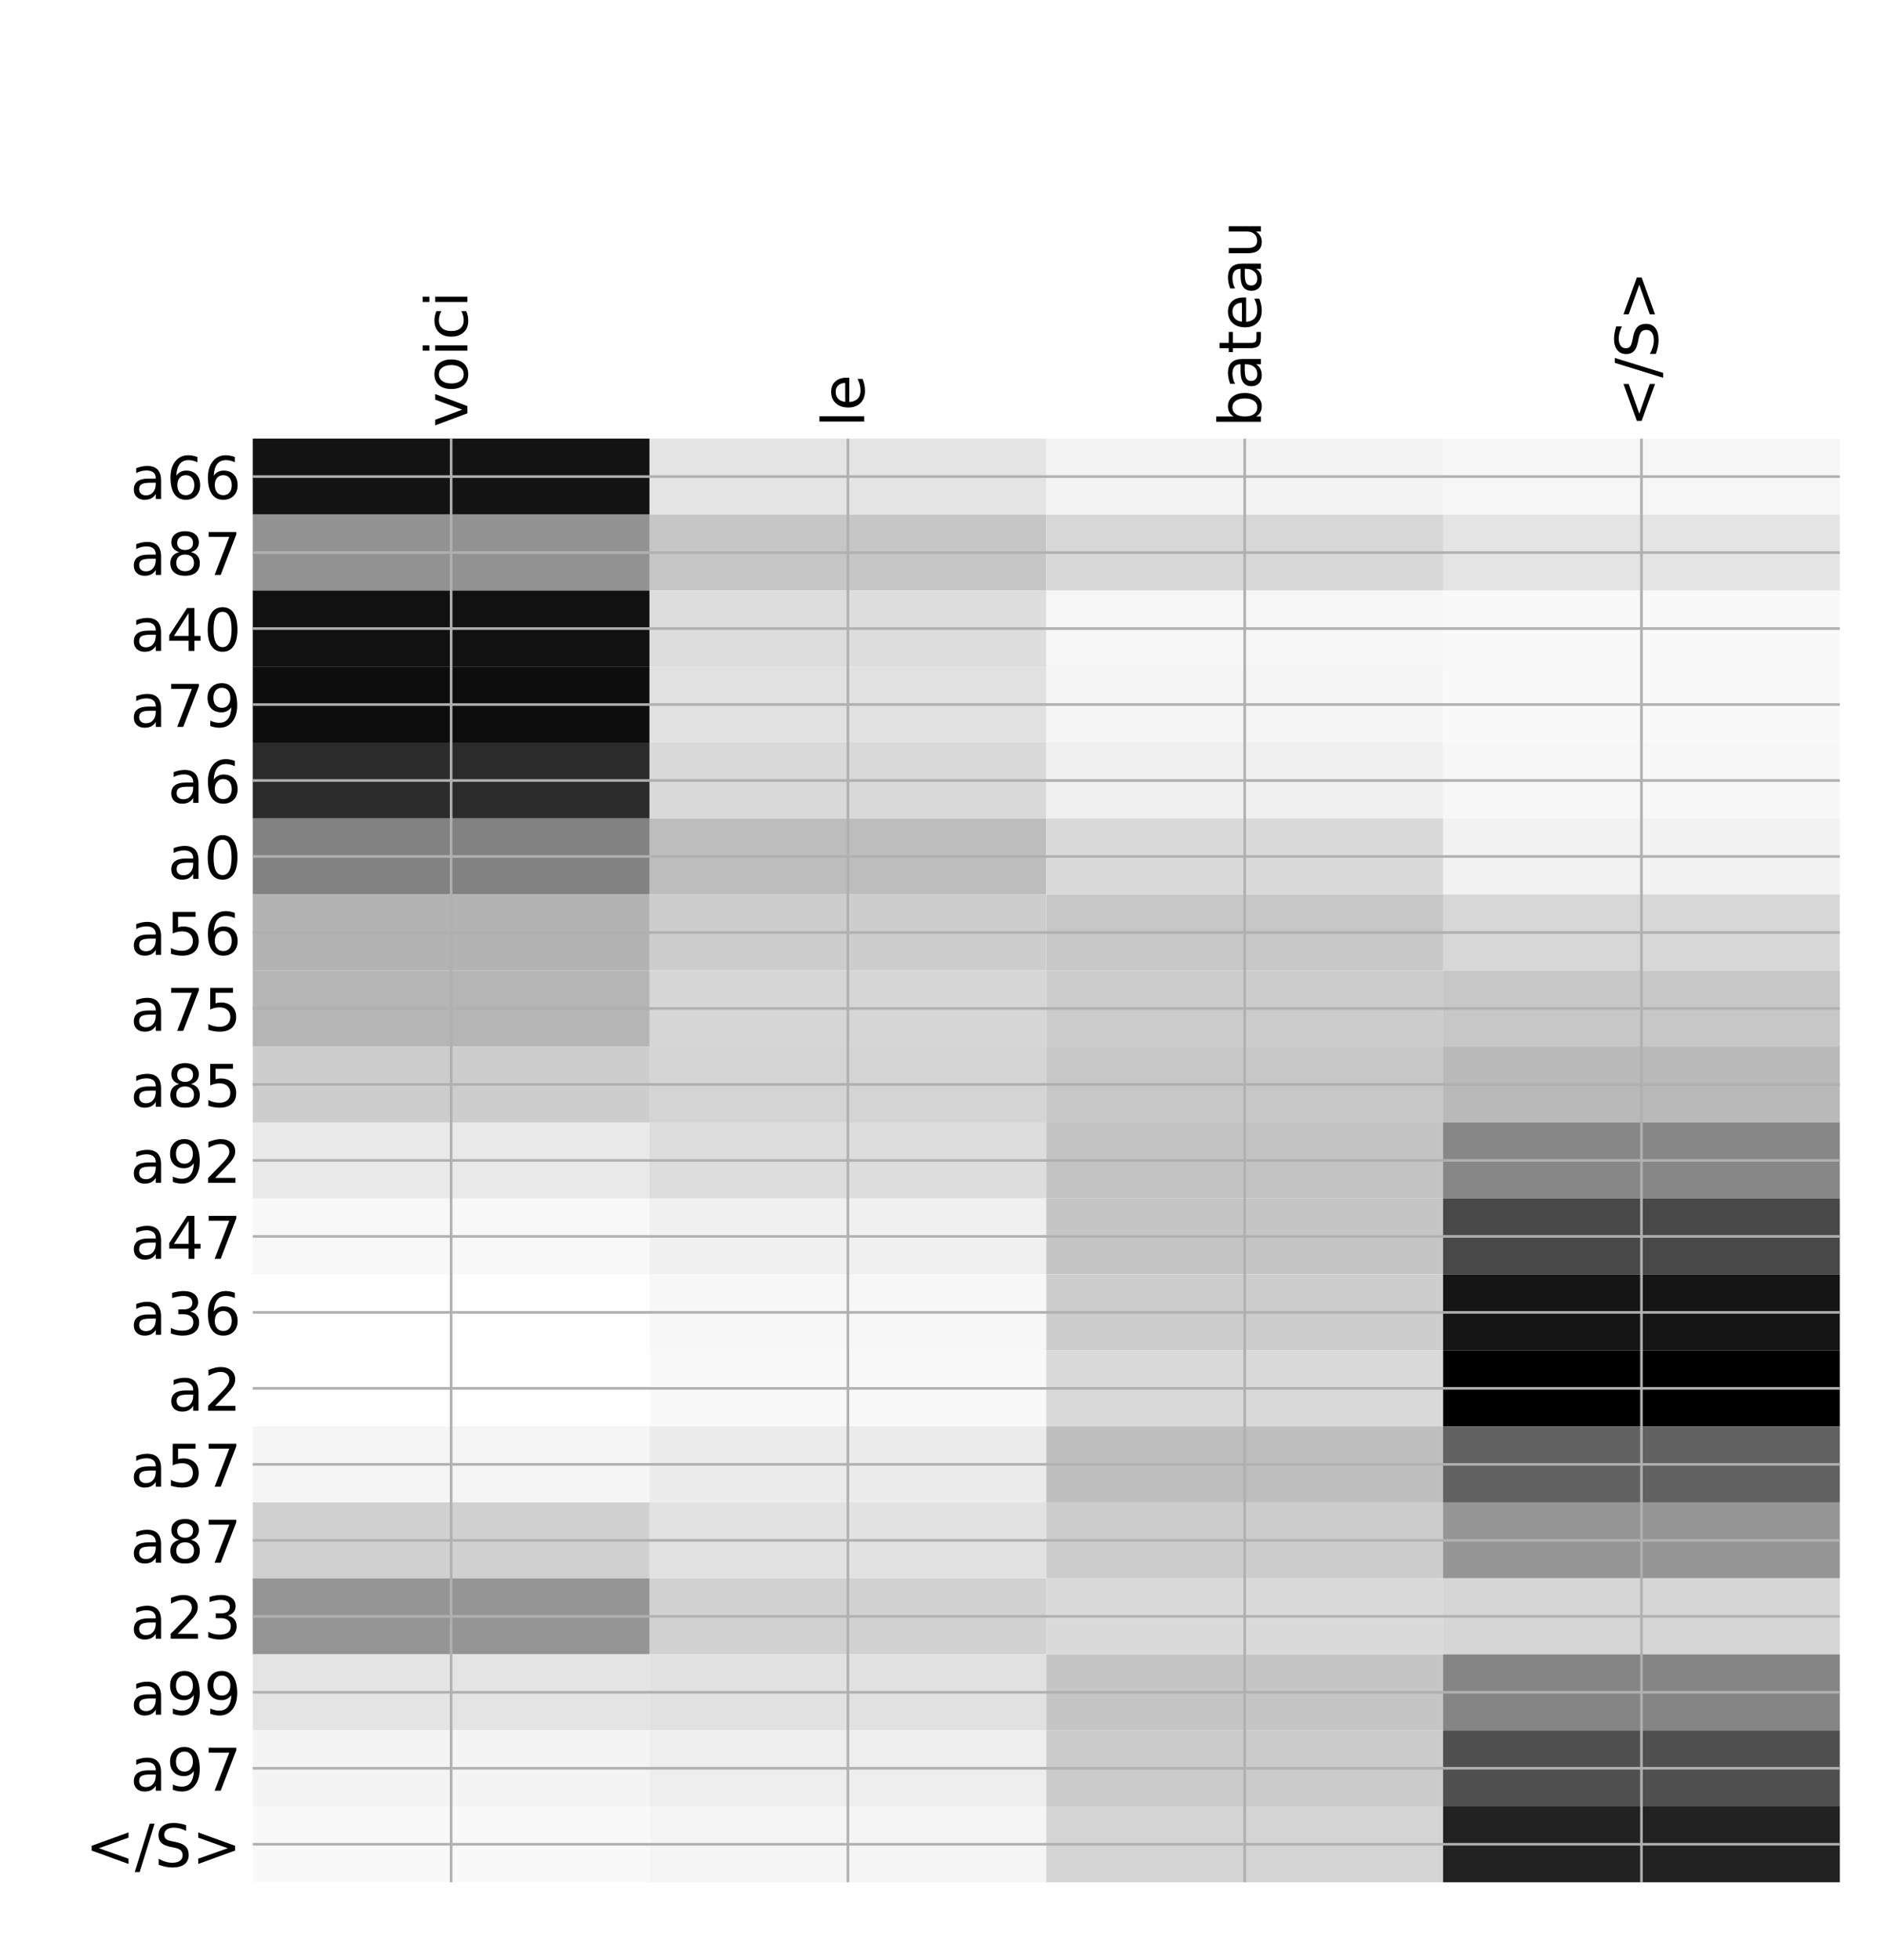 <?xml version="1.0" encoding="utf-8" standalone="no"?>
<!DOCTYPE svg PUBLIC "-//W3C//DTD SVG 1.1//EN"
  "http://www.w3.org/Graphics/SVG/1.1/DTD/svg11.dtd">
<!-- Created with matplotlib (http://matplotlib.org/) -->
<svg height="599pt" version="1.1" viewBox="0 0 576 599" width="576pt" xmlns="http://www.w3.org/2000/svg" xmlns:xlink="http://www.w3.org/1999/xlink">
 <defs>
  <style type="text/css">
*{stroke-linecap:butt;stroke-linejoin:round;}
  </style>
 </defs>
 <g id="figure_1">
  <g id="patch_1">
   <path d="M 0 600 
L 576 600 
L 576 0 
L 0 0 
z
" style="fill:#ffffff;"/>
  </g>
  <g id="axes_1">
   <g id="PolyCollection_1">
    <path clip-path="url(#p8bf543901f)" d="M 77.275 134.045 
L 77.275 157.268 
L 198.581 157.268 
L 198.581 134.045 
L 77.275 134.045 
z
" style="fill:#131313;"/>
    <path clip-path="url(#p8bf543901f)" d="M 198.581 134.045 
L 198.581 157.268 
L 319.887 157.268 
L 319.887 134.045 
L 198.581 134.045 
z
" style="fill:#e4e4e4;"/>
    <path clip-path="url(#p8bf543901f)" d="M 319.887 134.045 
L 319.887 157.268 
L 441.194 157.268 
L 441.194 134.045 
L 319.887 134.045 
z
" style="fill:#f3f3f3;"/>
    <path clip-path="url(#p8bf543901f)" d="M 441.194 134.045 
L 441.194 157.268 
L 562.5 157.268 
L 562.5 134.045 
L 441.194 134.045 
z
" style="fill:#f6f6f6;"/>
    <path clip-path="url(#p8bf543901f)" d="M 77.275 157.268 
L 77.275 180.491 
L 198.581 180.491 
L 198.581 157.268 
L 77.275 157.268 
z
" style="fill:#929292;"/>
    <path clip-path="url(#p8bf543901f)" d="M 198.581 157.268 
L 198.581 180.491 
L 319.887 180.491 
L 319.887 157.268 
L 198.581 157.268 
z
" style="fill:#c6c6c6;"/>
    <path clip-path="url(#p8bf543901f)" d="M 319.887 157.268 
L 319.887 180.491 
L 441.194 180.491 
L 441.194 157.268 
L 319.887 157.268 
z
" style="fill:#d7d7d7;"/>
    <path clip-path="url(#p8bf543901f)" d="M 441.194 157.268 
L 441.194 180.491 
L 562.5 180.491 
L 562.5 157.268 
L 441.194 157.268 
z
" style="fill:#e4e4e4;"/>
    <path clip-path="url(#p8bf543901f)" d="M 77.275 180.491 
L 77.275 203.714 
L 198.581 203.714 
L 198.581 180.491 
L 77.275 180.491 
z
" style="fill:#111111;"/>
    <path clip-path="url(#p8bf543901f)" d="M 198.581 180.491 
L 198.581 203.714 
L 319.887 203.714 
L 319.887 180.491 
L 198.581 180.491 
z
" style="fill:#dddddd;"/>
    <path clip-path="url(#p8bf543901f)" d="M 319.887 180.491 
L 319.887 203.714 
L 441.194 203.714 
L 441.194 180.491 
L 319.887 180.491 
z
" style="fill:#f6f6f6;"/>
    <path clip-path="url(#p8bf543901f)" d="M 441.194 180.491 
L 441.194 203.714 
L 562.5 203.714 
L 562.5 180.491 
L 441.194 180.491 
z
" style="fill:#f9f9f9;"/>
    <path clip-path="url(#p8bf543901f)" d="M 77.275 203.714 
L 77.275 226.937 
L 198.581 226.937 
L 198.581 203.714 
L 77.275 203.714 
z
" style="fill:#0d0d0d;"/>
    <path clip-path="url(#p8bf543901f)" d="M 198.581 203.714 
L 198.581 226.937 
L 319.887 226.937 
L 319.887 203.714 
L 198.581 203.714 
z
" style="fill:#e1e1e1;"/>
    <path clip-path="url(#p8bf543901f)" d="M 319.887 203.714 
L 319.887 226.937 
L 441.194 226.937 
L 441.194 203.714 
L 319.887 203.714 
z
" style="fill:#f5f5f5;"/>
    <path clip-path="url(#p8bf543901f)" d="M 441.194 203.714 
L 441.194 226.937 
L 562.5 226.937 
L 562.5 203.714 
L 441.194 203.714 
z
" style="fill:#f9f9f9;"/>
    <path clip-path="url(#p8bf543901f)" d="M 77.275 226.937 
L 77.275 250.16 
L 198.581 250.16 
L 198.581 226.937 
L 77.275 226.937 
z
" style="fill:#2b2b2b;"/>
    <path clip-path="url(#p8bf543901f)" d="M 198.581 226.937 
L 198.581 250.16 
L 319.887 250.16 
L 319.887 226.937 
L 198.581 226.937 
z
" style="fill:#d9d9d9;"/>
    <path clip-path="url(#p8bf543901f)" d="M 319.887 226.937 
L 319.887 250.16 
L 441.194 250.16 
L 441.194 226.937 
L 319.887 226.937 
z
" style="fill:#f0f0f0;"/>
    <path clip-path="url(#p8bf543901f)" d="M 441.194 226.937 
L 441.194 250.16 
L 562.5 250.16 
L 562.5 226.937 
L 441.194 226.937 
z
" style="fill:#f7f7f7;"/>
    <path clip-path="url(#p8bf543901f)" d="M 77.275 250.16 
L 77.275 273.383 
L 198.581 273.383 
L 198.581 250.16 
L 77.275 250.16 
z
" style="fill:#828282;"/>
    <path clip-path="url(#p8bf543901f)" d="M 198.581 250.16 
L 198.581 273.383 
L 319.887 273.383 
L 319.887 250.16 
L 198.581 250.16 
z
" style="fill:#bdbdbd;"/>
    <path clip-path="url(#p8bf543901f)" d="M 319.887 250.16 
L 319.887 273.383 
L 441.194 273.383 
L 441.194 250.16 
L 319.887 250.16 
z
" style="fill:#dadada;"/>
    <path clip-path="url(#p8bf543901f)" d="M 441.194 250.16 
L 441.194 273.383 
L 562.5 273.383 
L 562.5 250.16 
L 441.194 250.16 
z
" style="fill:#f2f2f2;"/>
    <path clip-path="url(#p8bf543901f)" d="M 77.275 273.383 
L 77.275 296.606 
L 198.581 296.606 
L 198.581 273.383 
L 77.275 273.383 
z
" style="fill:#b3b3b3;"/>
    <path clip-path="url(#p8bf543901f)" d="M 198.581 273.383 
L 198.581 296.606 
L 319.887 296.606 
L 319.887 273.383 
L 198.581 273.383 
z
" style="fill:#cdcdcd;"/>
    <path clip-path="url(#p8bf543901f)" d="M 319.887 273.383 
L 319.887 296.606 
L 441.194 296.606 
L 441.194 273.383 
L 319.887 273.383 
z
" style="fill:#c7c7c7;"/>
    <path clip-path="url(#p8bf543901f)" d="M 441.194 273.383 
L 441.194 296.606 
L 562.5 296.606 
L 562.5 273.383 
L 441.194 273.383 
z
" style="fill:#d7d7d7;"/>
    <path clip-path="url(#p8bf543901f)" d="M 77.275 296.606 
L 77.275 319.829 
L 198.581 319.829 
L 198.581 296.606 
L 77.275 296.606 
z
" style="fill:#b5b5b5;"/>
    <path clip-path="url(#p8bf543901f)" d="M 198.581 296.606 
L 198.581 319.829 
L 319.887 319.829 
L 319.887 296.606 
L 198.581 296.606 
z
" style="fill:#d6d6d6;"/>
    <path clip-path="url(#p8bf543901f)" d="M 319.887 296.606 
L 319.887 319.829 
L 441.194 319.829 
L 441.194 296.606 
L 319.887 296.606 
z
" style="fill:#cccccc;"/>
    <path clip-path="url(#p8bf543901f)" d="M 441.194 296.606 
L 441.194 319.829 
L 562.5 319.829 
L 562.5 296.606 
L 441.194 296.606 
z
" style="fill:#c7c7c7;"/>
    <path clip-path="url(#p8bf543901f)" d="M 77.275 319.829 
L 77.275 343.052 
L 198.581 343.052 
L 198.581 319.829 
L 77.275 319.829 
z
" style="fill:#cdcdcd;"/>
    <path clip-path="url(#p8bf543901f)" d="M 198.581 319.829 
L 198.581 343.052 
L 319.887 343.052 
L 319.887 319.829 
L 198.581 319.829 
z
" style="fill:#d4d4d4;"/>
    <path clip-path="url(#p8bf543901f)" d="M 319.887 319.829 
L 319.887 343.052 
L 441.194 343.052 
L 441.194 319.829 
L 319.887 319.829 
z
" style="fill:#c7c7c7;"/>
    <path clip-path="url(#p8bf543901f)" d="M 441.194 319.829 
L 441.194 343.052 
L 562.5 343.052 
L 562.5 319.829 
L 441.194 319.829 
z
" style="fill:#b9b9b9;"/>
    <path clip-path="url(#p8bf543901f)" d="M 77.275 343.052 
L 77.275 366.276 
L 198.581 366.276 
L 198.581 343.052 
L 77.275 343.052 
z
" style="fill:#e9e9e9;"/>
    <path clip-path="url(#p8bf543901f)" d="M 198.581 343.052 
L 198.581 366.276 
L 319.887 366.276 
L 319.887 343.052 
L 198.581 343.052 
z
" style="fill:#dddddd;"/>
    <path clip-path="url(#p8bf543901f)" d="M 319.887 343.052 
L 319.887 366.276 
L 441.194 366.276 
L 441.194 343.052 
L 319.887 343.052 
z
" style="fill:#c3c3c3;"/>
    <path clip-path="url(#p8bf543901f)" d="M 441.194 343.052 
L 441.194 366.276 
L 562.5 366.276 
L 562.5 343.052 
L 441.194 343.052 
z
" style="fill:#878787;"/>
    <path clip-path="url(#p8bf543901f)" d="M 77.275 366.276 
L 77.275 389.499 
L 198.581 389.499 
L 198.581 366.276 
L 77.275 366.276 
z
" style="fill:#f8f8f8;"/>
    <path clip-path="url(#p8bf543901f)" d="M 198.581 366.276 
L 198.581 389.499 
L 319.887 389.499 
L 319.887 366.276 
L 198.581 366.276 
z
" style="fill:#f0f0f0;"/>
    <path clip-path="url(#p8bf543901f)" d="M 319.887 366.276 
L 319.887 389.499 
L 441.194 389.499 
L 441.194 366.276 
L 319.887 366.276 
z
" style="fill:#c5c5c5;"/>
    <path clip-path="url(#p8bf543901f)" d="M 441.194 366.276 
L 441.194 389.499 
L 562.5 389.499 
L 562.5 366.276 
L 441.194 366.276 
z
" style="fill:#484848;"/>
    <path clip-path="url(#p8bf543901f)" d="M 77.275 389.499 
L 77.275 412.722 
L 198.581 412.722 
L 198.581 389.499 
L 77.275 389.499 
z
" style="fill:#ffffff;"/>
    <path clip-path="url(#p8bf543901f)" d="M 198.581 389.499 
L 198.581 412.722 
L 319.887 412.722 
L 319.887 389.499 
L 198.581 389.499 
z
" style="fill:#f7f7f7;"/>
    <path clip-path="url(#p8bf543901f)" d="M 319.887 389.499 
L 319.887 412.722 
L 441.194 412.722 
L 441.194 389.499 
L 319.887 389.499 
z
" style="fill:#cdcdcd;"/>
    <path clip-path="url(#p8bf543901f)" d="M 441.194 389.499 
L 441.194 412.722 
L 562.5 412.722 
L 562.5 389.499 
L 441.194 389.499 
z
" style="fill:#151515;"/>
    <path clip-path="url(#p8bf543901f)" d="M 77.275 412.722 
L 77.275 435.945 
L 198.581 435.945 
L 198.581 412.722 
L 77.275 412.722 
z
" style="fill:#ffffff;"/>
    <path clip-path="url(#p8bf543901f)" d="M 198.581 412.722 
L 198.581 435.945 
L 319.887 435.945 
L 319.887 412.722 
L 198.581 412.722 
z
" style="fill:#f9f9f9;"/>
    <path clip-path="url(#p8bf543901f)" d="M 319.887 412.722 
L 319.887 435.945 
L 441.194 435.945 
L 441.194 412.722 
L 319.887 412.722 
z
" style="fill:#d9d9d9;"/>
    <path clip-path="url(#p8bf543901f)" d="M 441.194 412.722 
L 441.194 435.945 
L 562.5 435.945 
L 562.5 412.722 
L 441.194 412.722 
z
"/>
    <path clip-path="url(#p8bf543901f)" d="M 77.275 435.945 
L 77.275 459.168 
L 198.581 459.168 
L 198.581 435.945 
L 77.275 435.945 
z
" style="fill:#f5f5f5;"/>
    <path clip-path="url(#p8bf543901f)" d="M 198.581 435.945 
L 198.581 459.168 
L 319.887 459.168 
L 319.887 435.945 
L 198.581 435.945 
z
" style="fill:#ececec;"/>
    <path clip-path="url(#p8bf543901f)" d="M 319.887 435.945 
L 319.887 459.168 
L 441.194 459.168 
L 441.194 435.945 
L 319.887 435.945 
z
" style="fill:#bebebe;"/>
    <path clip-path="url(#p8bf543901f)" d="M 441.194 435.945 
L 441.194 459.168 
L 562.5 459.168 
L 562.5 435.945 
L 441.194 435.945 
z
" style="fill:#616161;"/>
    <path clip-path="url(#p8bf543901f)" d="M 77.275 459.168 
L 77.275 482.391 
L 198.581 482.391 
L 198.581 459.168 
L 77.275 459.168 
z
" style="fill:#d0d0d0;"/>
    <path clip-path="url(#p8bf543901f)" d="M 198.581 459.168 
L 198.581 482.391 
L 319.887 482.391 
L 319.887 459.168 
L 198.581 459.168 
z
" style="fill:#e2e2e2;"/>
    <path clip-path="url(#p8bf543901f)" d="M 319.887 459.168 
L 319.887 482.391 
L 441.194 482.391 
L 441.194 459.168 
L 319.887 459.168 
z
" style="fill:#cccccc;"/>
    <path clip-path="url(#p8bf543901f)" d="M 441.194 459.168 
L 441.194 482.391 
L 562.5 482.391 
L 562.5 459.168 
L 441.194 459.168 
z
" style="fill:#959595;"/>
    <path clip-path="url(#p8bf543901f)" d="M 77.275 482.391 
L 77.275 505.614 
L 198.581 505.614 
L 198.581 482.391 
L 77.275 482.391 
z
" style="fill:#959595;"/>
    <path clip-path="url(#p8bf543901f)" d="M 198.581 482.391 
L 198.581 505.614 
L 319.887 505.614 
L 319.887 482.391 
L 198.581 482.391 
z
" style="fill:#d1d1d1;"/>
    <path clip-path="url(#p8bf543901f)" d="M 319.887 482.391 
L 319.887 505.614 
L 441.194 505.614 
L 441.194 482.391 
L 319.887 482.391 
z
" style="fill:#dadada;"/>
    <path clip-path="url(#p8bf543901f)" d="M 441.194 482.391 
L 441.194 505.614 
L 562.5 505.614 
L 562.5 482.391 
L 441.194 482.391 
z
" style="fill:#d6d6d6;"/>
    <path clip-path="url(#p8bf543901f)" d="M 77.275 505.614 
L 77.275 528.837 
L 198.581 528.837 
L 198.581 505.614 
L 77.275 505.614 
z
" style="fill:#e4e4e4;"/>
    <path clip-path="url(#p8bf543901f)" d="M 198.581 505.614 
L 198.581 528.837 
L 319.887 528.837 
L 319.887 505.614 
L 198.581 505.614 
z
" style="fill:#e1e1e1;"/>
    <path clip-path="url(#p8bf543901f)" d="M 319.887 505.614 
L 319.887 528.837 
L 441.194 528.837 
L 441.194 505.614 
L 319.887 505.614 
z
" style="fill:#c5c5c5;"/>
    <path clip-path="url(#p8bf543901f)" d="M 441.194 505.614 
L 441.194 528.837 
L 562.5 528.837 
L 562.5 505.614 
L 441.194 505.614 
z
" style="fill:#858585;"/>
    <path clip-path="url(#p8bf543901f)" d="M 77.275 528.837 
L 77.275 552.06 
L 198.581 552.06 
L 198.581 528.837 
L 77.275 528.837 
z
" style="fill:#f4f4f4;"/>
    <path clip-path="url(#p8bf543901f)" d="M 198.581 528.837 
L 198.581 552.06 
L 319.887 552.06 
L 319.887 528.837 
L 198.581 528.837 
z
" style="fill:#eeeeee;"/>
    <path clip-path="url(#p8bf543901f)" d="M 319.887 528.837 
L 319.887 552.06 
L 441.194 552.06 
L 441.194 528.837 
L 319.887 528.837 
z
" style="fill:#cbcbcb;"/>
    <path clip-path="url(#p8bf543901f)" d="M 441.194 528.837 
L 441.194 552.06 
L 562.5 552.06 
L 562.5 528.837 
L 441.194 528.837 
z
" style="fill:#505050;"/>
    <path clip-path="url(#p8bf543901f)" d="M 77.275 552.06 
L 77.275 575.283 
L 198.581 575.283 
L 198.581 552.06 
L 77.275 552.06 
z
" style="fill:#f9f9f9;"/>
    <path clip-path="url(#p8bf543901f)" d="M 198.581 552.06 
L 198.581 575.283 
L 319.887 575.283 
L 319.887 552.06 
L 198.581 552.06 
z
" style="fill:#f5f5f5;"/>
    <path clip-path="url(#p8bf543901f)" d="M 319.887 552.06 
L 319.887 575.283 
L 441.194 575.283 
L 441.194 552.06 
L 319.887 552.06 
z
" style="fill:#d4d4d4;"/>
    <path clip-path="url(#p8bf543901f)" d="M 441.194 552.06 
L 441.194 575.283 
L 562.5 575.283 
L 562.5 552.06 
L 441.194 552.06 
z
" style="fill:#222222;"/>
   </g>
   <g id="matplotlib.axis_1">
    <g id="xtick_1">
     <g id="line2d_1">
      <path clip-path="url(#p8bf543901f)" d="M 137.928 575.283 
L 137.928 134.045 
" style="fill:none;stroke:#b0b0b0;stroke-linecap:square;stroke-width:0.8;"/>
     </g>
     <g id="line2d_2"/>
     <g id="text_1">
      <!-- voici -->
      <defs>
       <path d="M 2.984 54.688 
L 12.5 54.688 
L 29.594 8.797 
L 46.688 54.688 
L 56.203 54.688 
L 35.688 0 
L 23.484 0 
z
" id="DejaVuSans-76"/>
       <path d="M 30.609 48.391 
Q 23.391 48.391 19.188 42.75 
Q 14.984 37.109 14.984 27.297 
Q 14.984 17.484 19.156 11.844 
Q 23.344 6.203 30.609 6.203 
Q 37.797 6.203 41.984 11.859 
Q 46.188 17.531 46.188 27.297 
Q 46.188 37.016 41.984 42.703 
Q 37.797 48.391 30.609 48.391 
z
M 30.609 56 
Q 42.328 56 49.016 48.375 
Q 55.719 40.766 55.719 27.297 
Q 55.719 13.875 49.016 6.219 
Q 42.328 -1.422 30.609 -1.422 
Q 18.844 -1.422 12.172 6.219 
Q 5.516 13.875 5.516 27.297 
Q 5.516 40.766 12.172 48.375 
Q 18.844 56 30.609 56 
z
" id="DejaVuSans-6f"/>
       <path d="M 9.422 54.688 
L 18.406 54.688 
L 18.406 0 
L 9.422 0 
z
M 9.422 75.984 
L 18.406 75.984 
L 18.406 64.594 
L 9.422 64.594 
z
" id="DejaVuSans-69"/>
       <path d="M 48.781 52.594 
L 48.781 44.188 
Q 44.969 46.297 41.141 47.344 
Q 37.312 48.391 33.406 48.391 
Q 24.656 48.391 19.812 42.844 
Q 14.984 37.312 14.984 27.297 
Q 14.984 17.281 19.812 11.734 
Q 24.656 6.203 33.406 6.203 
Q 37.312 6.203 41.141 7.25 
Q 44.969 8.297 48.781 10.406 
L 48.781 2.094 
Q 45.016 0.344 40.984 -0.531 
Q 36.969 -1.422 32.422 -1.422 
Q 20.062 -1.422 12.781 6.344 
Q 5.516 14.109 5.516 27.297 
Q 5.516 40.672 12.859 48.328 
Q 20.219 56 33.016 56 
Q 37.156 56 41.109 55.141 
Q 45.062 54.297 48.781 52.594 
z
" id="DejaVuSans-63"/>
      </defs>
      <g transform="translate(142.895 130.545)rotate(-90)scale(0.18 -0.18)">
       <use xlink:href="#DejaVuSans-76"/>
       <use x="59.18" xlink:href="#DejaVuSans-6f"/>
       <use x="120.361" xlink:href="#DejaVuSans-69"/>
       <use x="148.145" xlink:href="#DejaVuSans-63"/>
       <use x="203.125" xlink:href="#DejaVuSans-69"/>
      </g>
     </g>
    </g>
    <g id="xtick_2">
     <g id="line2d_3">
      <path clip-path="url(#p8bf543901f)" d="M 259.234 575.283 
L 259.234 134.045 
" style="fill:none;stroke:#b0b0b0;stroke-linecap:square;stroke-width:0.8;"/>
     </g>
     <g id="line2d_4"/>
     <g id="text_2">
      <!-- le -->
      <defs>
       <path d="M 9.422 75.984 
L 18.406 75.984 
L 18.406 0 
L 9.422 0 
z
" id="DejaVuSans-6c"/>
       <path d="M 56.203 29.594 
L 56.203 25.203 
L 14.891 25.203 
Q 15.484 15.922 20.484 11.062 
Q 25.484 6.203 34.422 6.203 
Q 39.594 6.203 44.453 7.469 
Q 49.312 8.734 54.109 11.281 
L 54.109 2.781 
Q 49.266 0.734 44.188 -0.344 
Q 39.109 -1.422 33.891 -1.422 
Q 20.797 -1.422 13.156 6.188 
Q 5.516 13.812 5.516 26.812 
Q 5.516 40.234 12.766 48.109 
Q 20.016 56 32.328 56 
Q 43.359 56 49.781 48.891 
Q 56.203 41.797 56.203 29.594 
z
M 47.219 32.234 
Q 47.125 39.594 43.094 43.984 
Q 39.062 48.391 32.422 48.391 
Q 24.906 48.391 20.391 44.141 
Q 15.875 39.891 15.188 32.172 
z
" id="DejaVuSans-65"/>
      </defs>
      <g transform="translate(264.201 130.545)rotate(-90)scale(0.18 -0.18)">
       <use xlink:href="#DejaVuSans-6c"/>
       <use x="27.783" xlink:href="#DejaVuSans-65"/>
      </g>
     </g>
    </g>
    <g id="xtick_3">
     <g id="line2d_5">
      <path clip-path="url(#p8bf543901f)" d="M 380.541 575.283 
L 380.541 134.045 
" style="fill:none;stroke:#b0b0b0;stroke-linecap:square;stroke-width:0.8;"/>
     </g>
     <g id="line2d_6"/>
     <g id="text_3">
      <!-- bateau -->
      <defs>
       <path d="M 48.688 27.297 
Q 48.688 37.203 44.609 42.844 
Q 40.531 48.484 33.406 48.484 
Q 26.266 48.484 22.188 42.844 
Q 18.109 37.203 18.109 27.297 
Q 18.109 17.391 22.188 11.75 
Q 26.266 6.109 33.406 6.109 
Q 40.531 6.109 44.609 11.75 
Q 48.688 17.391 48.688 27.297 
z
M 18.109 46.391 
Q 20.953 51.266 25.266 53.625 
Q 29.594 56 35.594 56 
Q 45.562 56 51.781 48.094 
Q 58.016 40.188 58.016 27.297 
Q 58.016 14.406 51.781 6.484 
Q 45.562 -1.422 35.594 -1.422 
Q 29.594 -1.422 25.266 0.953 
Q 20.953 3.328 18.109 8.203 
L 18.109 0 
L 9.078 0 
L 9.078 75.984 
L 18.109 75.984 
z
" id="DejaVuSans-62"/>
       <path d="M 34.281 27.484 
Q 23.391 27.484 19.188 25 
Q 14.984 22.516 14.984 16.5 
Q 14.984 11.719 18.141 8.906 
Q 21.297 6.109 26.703 6.109 
Q 34.188 6.109 38.703 11.406 
Q 43.219 16.703 43.219 25.484 
L 43.219 27.484 
z
M 52.203 31.203 
L 52.203 0 
L 43.219 0 
L 43.219 8.297 
Q 40.141 3.328 35.547 0.953 
Q 30.953 -1.422 24.312 -1.422 
Q 15.922 -1.422 10.953 3.297 
Q 6 8.016 6 15.922 
Q 6 25.141 12.172 29.828 
Q 18.359 34.516 30.609 34.516 
L 43.219 34.516 
L 43.219 35.406 
Q 43.219 41.609 39.141 45 
Q 35.062 48.391 27.688 48.391 
Q 23 48.391 18.547 47.266 
Q 14.109 46.141 10.016 43.891 
L 10.016 52.203 
Q 14.938 54.109 19.578 55.047 
Q 24.219 56 28.609 56 
Q 40.484 56 46.344 49.844 
Q 52.203 43.703 52.203 31.203 
z
" id="DejaVuSans-61"/>
       <path d="M 18.312 70.219 
L 18.312 54.688 
L 36.812 54.688 
L 36.812 47.703 
L 18.312 47.703 
L 18.312 18.016 
Q 18.312 11.328 20.141 9.422 
Q 21.969 7.516 27.594 7.516 
L 36.812 7.516 
L 36.812 0 
L 27.594 0 
Q 17.188 0 13.234 3.875 
Q 9.281 7.766 9.281 18.016 
L 9.281 47.703 
L 2.688 47.703 
L 2.688 54.688 
L 9.281 54.688 
L 9.281 70.219 
z
" id="DejaVuSans-74"/>
       <path d="M 8.5 21.578 
L 8.5 54.688 
L 17.484 54.688 
L 17.484 21.922 
Q 17.484 14.156 20.5 10.266 
Q 23.531 6.391 29.594 6.391 
Q 36.859 6.391 41.078 11.031 
Q 45.312 15.672 45.312 23.688 
L 45.312 54.688 
L 54.297 54.688 
L 54.297 0 
L 45.312 0 
L 45.312 8.406 
Q 42.047 3.422 37.719 1 
Q 33.406 -1.422 27.688 -1.422 
Q 18.266 -1.422 13.375 4.438 
Q 8.5 10.297 8.5 21.578 
z
M 31.109 56 
z
" id="DejaVuSans-75"/>
      </defs>
      <g transform="translate(385.507 130.545)rotate(-90)scale(0.18 -0.18)">
       <use xlink:href="#DejaVuSans-62"/>
       <use x="63.477" xlink:href="#DejaVuSans-61"/>
       <use x="124.756" xlink:href="#DejaVuSans-74"/>
       <use x="163.965" xlink:href="#DejaVuSans-65"/>
       <use x="225.488" xlink:href="#DejaVuSans-61"/>
       <use x="286.768" xlink:href="#DejaVuSans-75"/>
      </g>
     </g>
    </g>
    <g id="xtick_4">
     <g id="line2d_7">
      <path clip-path="url(#p8bf543901f)" d="M 501.847 575.283 
L 501.847 134.045 
" style="fill:none;stroke:#b0b0b0;stroke-linecap:square;stroke-width:0.8;"/>
     </g>
     <g id="line2d_8"/>
     <g id="text_4">
      <!-- &lt;/S&gt; -->
      <defs>
       <path d="M 73.188 49.219 
L 22.797 31.297 
L 73.188 13.484 
L 73.188 4.594 
L 10.594 27.297 
L 10.594 35.406 
L 73.188 58.109 
z
" id="DejaVuSans-3c"/>
       <path d="M 25.391 72.906 
L 33.688 72.906 
L 8.297 -9.281 
L 0 -9.281 
z
" id="DejaVuSans-2f"/>
       <path d="M 53.516 70.516 
L 53.516 60.891 
Q 47.906 63.578 42.922 64.891 
Q 37.938 66.219 33.297 66.219 
Q 25.25 66.219 20.875 63.094 
Q 16.5 59.969 16.5 54.203 
Q 16.5 49.359 19.406 46.891 
Q 22.312 44.438 30.422 42.922 
L 36.375 41.703 
Q 47.406 39.594 52.656 34.297 
Q 57.906 29 57.906 20.125 
Q 57.906 9.516 50.797 4.047 
Q 43.703 -1.422 29.984 -1.422 
Q 24.812 -1.422 18.969 -0.25 
Q 13.141 0.922 6.891 3.219 
L 6.891 13.375 
Q 12.891 10.016 18.656 8.297 
Q 24.422 6.594 29.984 6.594 
Q 38.422 6.594 43.016 9.906 
Q 47.609 13.234 47.609 19.391 
Q 47.609 24.75 44.312 27.781 
Q 41.016 30.812 33.5 32.328 
L 27.484 33.5 
Q 16.453 35.688 11.516 40.375 
Q 6.594 45.062 6.594 53.422 
Q 6.594 63.094 13.406 68.656 
Q 20.219 74.219 32.172 74.219 
Q 37.312 74.219 42.625 73.281 
Q 47.953 72.359 53.516 70.516 
z
" id="DejaVuSans-53"/>
       <path d="M 10.594 49.219 
L 10.594 58.109 
L 73.188 35.406 
L 73.188 27.297 
L 10.594 4.594 
L 10.594 13.484 
L 60.891 31.297 
z
" id="DejaVuSans-3e"/>
      </defs>
      <g transform="translate(506.814 130.545)rotate(-90)scale(0.18 -0.18)">
       <use xlink:href="#DejaVuSans-3c"/>
       <use x="83.789" xlink:href="#DejaVuSans-2f"/>
       <use x="117.48" xlink:href="#DejaVuSans-53"/>
       <use x="180.957" xlink:href="#DejaVuSans-3e"/>
      </g>
     </g>
    </g>
   </g>
   <g id="matplotlib.axis_2">
    <g id="ytick_1">
     <g id="line2d_9">
      <path clip-path="url(#p8bf543901f)" d="M 77.275 145.657 
L 562.5 145.657 
" style="fill:none;stroke:#b0b0b0;stroke-linecap:square;stroke-width:0.8;"/>
     </g>
     <g id="line2d_10"/>
     <g id="text_5">
      <!-- a66 -->
      <defs>
       <path d="M 33.016 40.375 
Q 26.375 40.375 22.484 35.828 
Q 18.609 31.297 18.609 23.391 
Q 18.609 15.531 22.484 10.953 
Q 26.375 6.391 33.016 6.391 
Q 39.656 6.391 43.531 10.953 
Q 47.406 15.531 47.406 23.391 
Q 47.406 31.297 43.531 35.828 
Q 39.656 40.375 33.016 40.375 
z
M 52.594 71.297 
L 52.594 62.312 
Q 48.875 64.062 45.094 64.984 
Q 41.312 65.922 37.594 65.922 
Q 27.828 65.922 22.672 59.328 
Q 17.531 52.734 16.797 39.406 
Q 19.672 43.656 24.016 45.922 
Q 28.375 48.188 33.594 48.188 
Q 44.578 48.188 50.953 41.516 
Q 57.328 34.859 57.328 23.391 
Q 57.328 12.156 50.688 5.359 
Q 44.047 -1.422 33.016 -1.422 
Q 20.359 -1.422 13.672 8.266 
Q 6.984 17.969 6.984 36.375 
Q 6.984 53.656 15.188 63.938 
Q 23.391 74.219 37.203 74.219 
Q 40.922 74.219 44.703 73.484 
Q 48.484 72.75 52.594 71.297 
z
" id="DejaVuSans-36"/>
      </defs>
      <g transform="translate(39.839 152.495)scale(0.18 -0.18)">
       <use xlink:href="#DejaVuSans-61"/>
       <use x="61.279" xlink:href="#DejaVuSans-36"/>
       <use x="124.902" xlink:href="#DejaVuSans-36"/>
      </g>
     </g>
    </g>
    <g id="ytick_2">
     <g id="line2d_11">
      <path clip-path="url(#p8bf543901f)" d="M 77.275 168.88 
L 562.5 168.88 
" style="fill:none;stroke:#b0b0b0;stroke-linecap:square;stroke-width:0.8;"/>
     </g>
     <g id="line2d_12"/>
     <g id="text_6">
      <!-- a87 -->
      <defs>
       <path d="M 31.781 34.625 
Q 24.75 34.625 20.719 30.859 
Q 16.703 27.094 16.703 20.516 
Q 16.703 13.922 20.719 10.156 
Q 24.75 6.391 31.781 6.391 
Q 38.812 6.391 42.859 10.172 
Q 46.922 13.969 46.922 20.516 
Q 46.922 27.094 42.891 30.859 
Q 38.875 34.625 31.781 34.625 
z
M 21.922 38.812 
Q 15.578 40.375 12.031 44.719 
Q 8.5 49.078 8.5 55.328 
Q 8.5 64.062 14.719 69.141 
Q 20.953 74.219 31.781 74.219 
Q 42.672 74.219 48.875 69.141 
Q 55.078 64.062 55.078 55.328 
Q 55.078 49.078 51.531 44.719 
Q 48 40.375 41.703 38.812 
Q 48.828 37.156 52.797 32.312 
Q 56.781 27.484 56.781 20.516 
Q 56.781 9.906 50.312 4.234 
Q 43.844 -1.422 31.781 -1.422 
Q 19.734 -1.422 13.25 4.234 
Q 6.781 9.906 6.781 20.516 
Q 6.781 27.484 10.781 32.312 
Q 14.797 37.156 21.922 38.812 
z
M 18.312 54.391 
Q 18.312 48.734 21.844 45.562 
Q 25.391 42.391 31.781 42.391 
Q 38.141 42.391 41.719 45.562 
Q 45.312 48.734 45.312 54.391 
Q 45.312 60.062 41.719 63.234 
Q 38.141 66.406 31.781 66.406 
Q 25.391 66.406 21.844 63.234 
Q 18.312 60.062 18.312 54.391 
z
" id="DejaVuSans-38"/>
       <path d="M 8.203 72.906 
L 55.078 72.906 
L 55.078 68.703 
L 28.609 0 
L 18.312 0 
L 43.219 64.594 
L 8.203 64.594 
z
" id="DejaVuSans-37"/>
      </defs>
      <g transform="translate(39.839 175.718)scale(0.18 -0.18)">
       <use xlink:href="#DejaVuSans-61"/>
       <use x="61.279" xlink:href="#DejaVuSans-38"/>
       <use x="124.902" xlink:href="#DejaVuSans-37"/>
      </g>
     </g>
    </g>
    <g id="ytick_3">
     <g id="line2d_13">
      <path clip-path="url(#p8bf543901f)" d="M 77.275 192.103 
L 562.5 192.103 
" style="fill:none;stroke:#b0b0b0;stroke-linecap:square;stroke-width:0.8;"/>
     </g>
     <g id="line2d_14"/>
     <g id="text_7">
      <!-- a40 -->
      <defs>
       <path d="M 37.797 64.312 
L 12.891 25.391 
L 37.797 25.391 
z
M 35.203 72.906 
L 47.609 72.906 
L 47.609 25.391 
L 58.016 25.391 
L 58.016 17.188 
L 47.609 17.188 
L 47.609 0 
L 37.797 0 
L 37.797 17.188 
L 4.891 17.188 
L 4.891 26.703 
z
" id="DejaVuSans-34"/>
       <path d="M 31.781 66.406 
Q 24.172 66.406 20.328 58.906 
Q 16.5 51.422 16.5 36.375 
Q 16.5 21.391 20.328 13.891 
Q 24.172 6.391 31.781 6.391 
Q 39.453 6.391 43.281 13.891 
Q 47.125 21.391 47.125 36.375 
Q 47.125 51.422 43.281 58.906 
Q 39.453 66.406 31.781 66.406 
z
M 31.781 74.219 
Q 44.047 74.219 50.516 64.516 
Q 56.984 54.828 56.984 36.375 
Q 56.984 17.969 50.516 8.266 
Q 44.047 -1.422 31.781 -1.422 
Q 19.531 -1.422 13.062 8.266 
Q 6.594 17.969 6.594 36.375 
Q 6.594 54.828 13.062 64.516 
Q 19.531 74.219 31.781 74.219 
z
" id="DejaVuSans-30"/>
      </defs>
      <g transform="translate(39.839 198.941)scale(0.18 -0.18)">
       <use xlink:href="#DejaVuSans-61"/>
       <use x="61.279" xlink:href="#DejaVuSans-34"/>
       <use x="124.902" xlink:href="#DejaVuSans-30"/>
      </g>
     </g>
    </g>
    <g id="ytick_4">
     <g id="line2d_15">
      <path clip-path="url(#p8bf543901f)" d="M 77.275 215.326 
L 562.5 215.326 
" style="fill:none;stroke:#b0b0b0;stroke-linecap:square;stroke-width:0.8;"/>
     </g>
     <g id="line2d_16"/>
     <g id="text_8">
      <!-- a79 -->
      <defs>
       <path d="M 10.984 1.516 
L 10.984 10.5 
Q 14.703 8.734 18.5 7.812 
Q 22.312 6.891 25.984 6.891 
Q 35.75 6.891 40.891 13.453 
Q 46.047 20.016 46.781 33.406 
Q 43.953 29.203 39.594 26.953 
Q 35.25 24.703 29.984 24.703 
Q 19.047 24.703 12.672 31.312 
Q 6.297 37.938 6.297 49.422 
Q 6.297 60.641 12.938 67.422 
Q 19.578 74.219 30.609 74.219 
Q 43.266 74.219 49.922 64.516 
Q 56.594 54.828 56.594 36.375 
Q 56.594 19.141 48.406 8.859 
Q 40.234 -1.422 26.422 -1.422 
Q 22.703 -1.422 18.891 -0.688 
Q 15.094 0.047 10.984 1.516 
z
M 30.609 32.422 
Q 37.25 32.422 41.125 36.953 
Q 45.016 41.5 45.016 49.422 
Q 45.016 57.281 41.125 61.844 
Q 37.25 66.406 30.609 66.406 
Q 23.969 66.406 20.094 61.844 
Q 16.219 57.281 16.219 49.422 
Q 16.219 41.5 20.094 36.953 
Q 23.969 32.422 30.609 32.422 
z
" id="DejaVuSans-39"/>
      </defs>
      <g transform="translate(39.839 222.164)scale(0.18 -0.18)">
       <use xlink:href="#DejaVuSans-61"/>
       <use x="61.279" xlink:href="#DejaVuSans-37"/>
       <use x="124.902" xlink:href="#DejaVuSans-39"/>
      </g>
     </g>
    </g>
    <g id="ytick_5">
     <g id="line2d_17">
      <path clip-path="url(#p8bf543901f)" d="M 77.275 238.549 
L 562.5 238.549 
" style="fill:none;stroke:#b0b0b0;stroke-linecap:square;stroke-width:0.8;"/>
     </g>
     <g id="line2d_18"/>
     <g id="text_9">
      <!-- a6 -->
      <g transform="translate(51.292 245.387)scale(0.18 -0.18)">
       <use xlink:href="#DejaVuSans-61"/>
       <use x="61.279" xlink:href="#DejaVuSans-36"/>
      </g>
     </g>
    </g>
    <g id="ytick_6">
     <g id="line2d_19">
      <path clip-path="url(#p8bf543901f)" d="M 77.275 261.772 
L 562.5 261.772 
" style="fill:none;stroke:#b0b0b0;stroke-linecap:square;stroke-width:0.8;"/>
     </g>
     <g id="line2d_20"/>
     <g id="text_10">
      <!-- a0 -->
      <g transform="translate(51.292 268.61)scale(0.18 -0.18)">
       <use xlink:href="#DejaVuSans-61"/>
       <use x="61.279" xlink:href="#DejaVuSans-30"/>
      </g>
     </g>
    </g>
    <g id="ytick_7">
     <g id="line2d_21">
      <path clip-path="url(#p8bf543901f)" d="M 77.275 284.995 
L 562.5 284.995 
" style="fill:none;stroke:#b0b0b0;stroke-linecap:square;stroke-width:0.8;"/>
     </g>
     <g id="line2d_22"/>
     <g id="text_11">
      <!-- a56 -->
      <defs>
       <path d="M 10.797 72.906 
L 49.516 72.906 
L 49.516 64.594 
L 19.828 64.594 
L 19.828 46.734 
Q 21.969 47.469 24.109 47.828 
Q 26.266 48.188 28.422 48.188 
Q 40.625 48.188 47.75 41.5 
Q 54.891 34.812 54.891 23.391 
Q 54.891 11.625 47.562 5.094 
Q 40.234 -1.422 26.906 -1.422 
Q 22.312 -1.422 17.547 -0.641 
Q 12.797 0.141 7.719 1.703 
L 7.719 11.625 
Q 12.109 9.234 16.797 8.062 
Q 21.484 6.891 26.703 6.891 
Q 35.156 6.891 40.078 11.328 
Q 45.016 15.766 45.016 23.391 
Q 45.016 31 40.078 35.438 
Q 35.156 39.891 26.703 39.891 
Q 22.75 39.891 18.812 39.016 
Q 14.891 38.141 10.797 36.281 
z
" id="DejaVuSans-35"/>
      </defs>
      <g transform="translate(39.839 291.833)scale(0.18 -0.18)">
       <use xlink:href="#DejaVuSans-61"/>
       <use x="61.279" xlink:href="#DejaVuSans-35"/>
       <use x="124.902" xlink:href="#DejaVuSans-36"/>
      </g>
     </g>
    </g>
    <g id="ytick_8">
     <g id="line2d_23">
      <path clip-path="url(#p8bf543901f)" d="M 77.275 308.218 
L 562.5 308.218 
" style="fill:none;stroke:#b0b0b0;stroke-linecap:square;stroke-width:0.8;"/>
     </g>
     <g id="line2d_24"/>
     <g id="text_12">
      <!-- a75 -->
      <g transform="translate(39.839 315.057)scale(0.18 -0.18)">
       <use xlink:href="#DejaVuSans-61"/>
       <use x="61.279" xlink:href="#DejaVuSans-37"/>
       <use x="124.902" xlink:href="#DejaVuSans-35"/>
      </g>
     </g>
    </g>
    <g id="ytick_9">
     <g id="line2d_25">
      <path clip-path="url(#p8bf543901f)" d="M 77.275 331.441 
L 562.5 331.441 
" style="fill:none;stroke:#b0b0b0;stroke-linecap:square;stroke-width:0.8;"/>
     </g>
     <g id="line2d_26"/>
     <g id="text_13">
      <!-- a85 -->
      <g transform="translate(39.839 338.28)scale(0.18 -0.18)">
       <use xlink:href="#DejaVuSans-61"/>
       <use x="61.279" xlink:href="#DejaVuSans-38"/>
       <use x="124.902" xlink:href="#DejaVuSans-35"/>
      </g>
     </g>
    </g>
    <g id="ytick_10">
     <g id="line2d_27">
      <path clip-path="url(#p8bf543901f)" d="M 77.275 354.664 
L 562.5 354.664 
" style="fill:none;stroke:#b0b0b0;stroke-linecap:square;stroke-width:0.8;"/>
     </g>
     <g id="line2d_28"/>
     <g id="text_14">
      <!-- a92 -->
      <defs>
       <path d="M 19.188 8.297 
L 53.609 8.297 
L 53.609 0 
L 7.328 0 
L 7.328 8.297 
Q 12.938 14.109 22.625 23.891 
Q 32.328 33.688 34.812 36.531 
Q 39.547 41.844 41.422 45.531 
Q 43.312 49.219 43.312 52.781 
Q 43.312 58.594 39.234 62.25 
Q 35.156 65.922 28.609 65.922 
Q 23.969 65.922 18.812 64.312 
Q 13.672 62.703 7.812 59.422 
L 7.812 69.391 
Q 13.766 71.781 18.938 73 
Q 24.125 74.219 28.422 74.219 
Q 39.75 74.219 46.484 68.547 
Q 53.219 62.891 53.219 53.422 
Q 53.219 48.922 51.531 44.891 
Q 49.859 40.875 45.406 35.406 
Q 44.188 33.984 37.641 27.219 
Q 31.109 20.453 19.188 8.297 
z
" id="DejaVuSans-32"/>
      </defs>
      <g transform="translate(39.839 361.503)scale(0.18 -0.18)">
       <use xlink:href="#DejaVuSans-61"/>
       <use x="61.279" xlink:href="#DejaVuSans-39"/>
       <use x="124.902" xlink:href="#DejaVuSans-32"/>
      </g>
     </g>
    </g>
    <g id="ytick_11">
     <g id="line2d_29">
      <path clip-path="url(#p8bf543901f)" d="M 77.275 377.887 
L 562.5 377.887 
" style="fill:none;stroke:#b0b0b0;stroke-linecap:square;stroke-width:0.8;"/>
     </g>
     <g id="line2d_30"/>
     <g id="text_15">
      <!-- a47 -->
      <g transform="translate(39.839 384.726)scale(0.18 -0.18)">
       <use xlink:href="#DejaVuSans-61"/>
       <use x="61.279" xlink:href="#DejaVuSans-34"/>
       <use x="124.902" xlink:href="#DejaVuSans-37"/>
      </g>
     </g>
    </g>
    <g id="ytick_12">
     <g id="line2d_31">
      <path clip-path="url(#p8bf543901f)" d="M 77.275 401.11 
L 562.5 401.11 
" style="fill:none;stroke:#b0b0b0;stroke-linecap:square;stroke-width:0.8;"/>
     </g>
     <g id="line2d_32"/>
     <g id="text_16">
      <!-- a36 -->
      <defs>
       <path d="M 40.578 39.312 
Q 47.656 37.797 51.625 33 
Q 55.609 28.219 55.609 21.188 
Q 55.609 10.406 48.188 4.484 
Q 40.766 -1.422 27.094 -1.422 
Q 22.516 -1.422 17.656 -0.516 
Q 12.797 0.391 7.625 2.203 
L 7.625 11.719 
Q 11.719 9.328 16.594 8.109 
Q 21.484 6.891 26.812 6.891 
Q 36.078 6.891 40.938 10.547 
Q 45.797 14.203 45.797 21.188 
Q 45.797 27.641 41.281 31.266 
Q 36.766 34.906 28.719 34.906 
L 20.219 34.906 
L 20.219 43.016 
L 29.109 43.016 
Q 36.375 43.016 40.234 45.922 
Q 44.094 48.828 44.094 54.297 
Q 44.094 59.906 40.109 62.906 
Q 36.141 65.922 28.719 65.922 
Q 24.656 65.922 20.016 65.031 
Q 15.375 64.156 9.812 62.312 
L 9.812 71.094 
Q 15.438 72.656 20.344 73.438 
Q 25.25 74.219 29.594 74.219 
Q 40.828 74.219 47.359 69.109 
Q 53.906 64.016 53.906 55.328 
Q 53.906 49.266 50.438 45.094 
Q 46.969 40.922 40.578 39.312 
z
" id="DejaVuSans-33"/>
      </defs>
      <g transform="translate(39.839 407.949)scale(0.18 -0.18)">
       <use xlink:href="#DejaVuSans-61"/>
       <use x="61.279" xlink:href="#DejaVuSans-33"/>
       <use x="124.902" xlink:href="#DejaVuSans-36"/>
      </g>
     </g>
    </g>
    <g id="ytick_13">
     <g id="line2d_33">
      <path clip-path="url(#p8bf543901f)" d="M 77.275 424.333 
L 562.5 424.333 
" style="fill:none;stroke:#b0b0b0;stroke-linecap:square;stroke-width:0.8;"/>
     </g>
     <g id="line2d_34"/>
     <g id="text_17">
      <!-- a2 -->
      <g transform="translate(51.292 431.172)scale(0.18 -0.18)">
       <use xlink:href="#DejaVuSans-61"/>
       <use x="61.279" xlink:href="#DejaVuSans-32"/>
      </g>
     </g>
    </g>
    <g id="ytick_14">
     <g id="line2d_35">
      <path clip-path="url(#p8bf543901f)" d="M 77.275 447.556 
L 562.5 447.556 
" style="fill:none;stroke:#b0b0b0;stroke-linecap:square;stroke-width:0.8;"/>
     </g>
     <g id="line2d_36"/>
     <g id="text_18">
      <!-- a57 -->
      <g transform="translate(39.839 454.395)scale(0.18 -0.18)">
       <use xlink:href="#DejaVuSans-61"/>
       <use x="61.279" xlink:href="#DejaVuSans-35"/>
       <use x="124.902" xlink:href="#DejaVuSans-37"/>
      </g>
     </g>
    </g>
    <g id="ytick_15">
     <g id="line2d_37">
      <path clip-path="url(#p8bf543901f)" d="M 77.275 470.779 
L 562.5 470.779 
" style="fill:none;stroke:#b0b0b0;stroke-linecap:square;stroke-width:0.8;"/>
     </g>
     <g id="line2d_38"/>
     <g id="text_19">
      <!-- a87 -->
      <g transform="translate(39.839 477.618)scale(0.18 -0.18)">
       <use xlink:href="#DejaVuSans-61"/>
       <use x="61.279" xlink:href="#DejaVuSans-38"/>
       <use x="124.902" xlink:href="#DejaVuSans-37"/>
      </g>
     </g>
    </g>
    <g id="ytick_16">
     <g id="line2d_39">
      <path clip-path="url(#p8bf543901f)" d="M 77.275 494.002 
L 562.5 494.002 
" style="fill:none;stroke:#b0b0b0;stroke-linecap:square;stroke-width:0.8;"/>
     </g>
     <g id="line2d_40"/>
     <g id="text_20">
      <!-- a23 -->
      <g transform="translate(39.839 500.841)scale(0.18 -0.18)">
       <use xlink:href="#DejaVuSans-61"/>
       <use x="61.279" xlink:href="#DejaVuSans-32"/>
       <use x="124.902" xlink:href="#DejaVuSans-33"/>
      </g>
     </g>
    </g>
    <g id="ytick_17">
     <g id="line2d_41">
      <path clip-path="url(#p8bf543901f)" d="M 77.275 517.225 
L 562.5 517.225 
" style="fill:none;stroke:#b0b0b0;stroke-linecap:square;stroke-width:0.8;"/>
     </g>
     <g id="line2d_42"/>
     <g id="text_21">
      <!-- a99 -->
      <g transform="translate(39.839 524.064)scale(0.18 -0.18)">
       <use xlink:href="#DejaVuSans-61"/>
       <use x="61.279" xlink:href="#DejaVuSans-39"/>
       <use x="124.902" xlink:href="#DejaVuSans-39"/>
      </g>
     </g>
    </g>
    <g id="ytick_18">
     <g id="line2d_43">
      <path clip-path="url(#p8bf543901f)" d="M 77.275 540.448 
L 562.5 540.448 
" style="fill:none;stroke:#b0b0b0;stroke-linecap:square;stroke-width:0.8;"/>
     </g>
     <g id="line2d_44"/>
     <g id="text_22">
      <!-- a97 -->
      <g transform="translate(39.839 547.287)scale(0.18 -0.18)">
       <use xlink:href="#DejaVuSans-61"/>
       <use x="61.279" xlink:href="#DejaVuSans-39"/>
       <use x="124.902" xlink:href="#DejaVuSans-37"/>
      </g>
     </g>
    </g>
    <g id="ytick_19">
     <g id="line2d_45">
      <path clip-path="url(#p8bf543901f)" d="M 77.275 563.671 
L 562.5 563.671 
" style="fill:none;stroke:#b0b0b0;stroke-linecap:square;stroke-width:0.8;"/>
     </g>
     <g id="line2d_46"/>
     <g id="text_23">
      <!-- &lt;/S&gt; -->
      <g transform="translate(26.117 570.51)scale(0.18 -0.18)">
       <use xlink:href="#DejaVuSans-3c"/>
       <use x="83.789" xlink:href="#DejaVuSans-2f"/>
       <use x="117.48" xlink:href="#DejaVuSans-53"/>
       <use x="180.957" xlink:href="#DejaVuSans-3e"/>
      </g>
     </g>
    </g>
   </g>
  </g>
 </g>
 <defs>
  <clipPath id="p8bf543901f">
   <rect height="441.238" width="485.225" x="77.275" y="134.045"/>
  </clipPath>
 </defs>
</svg>
